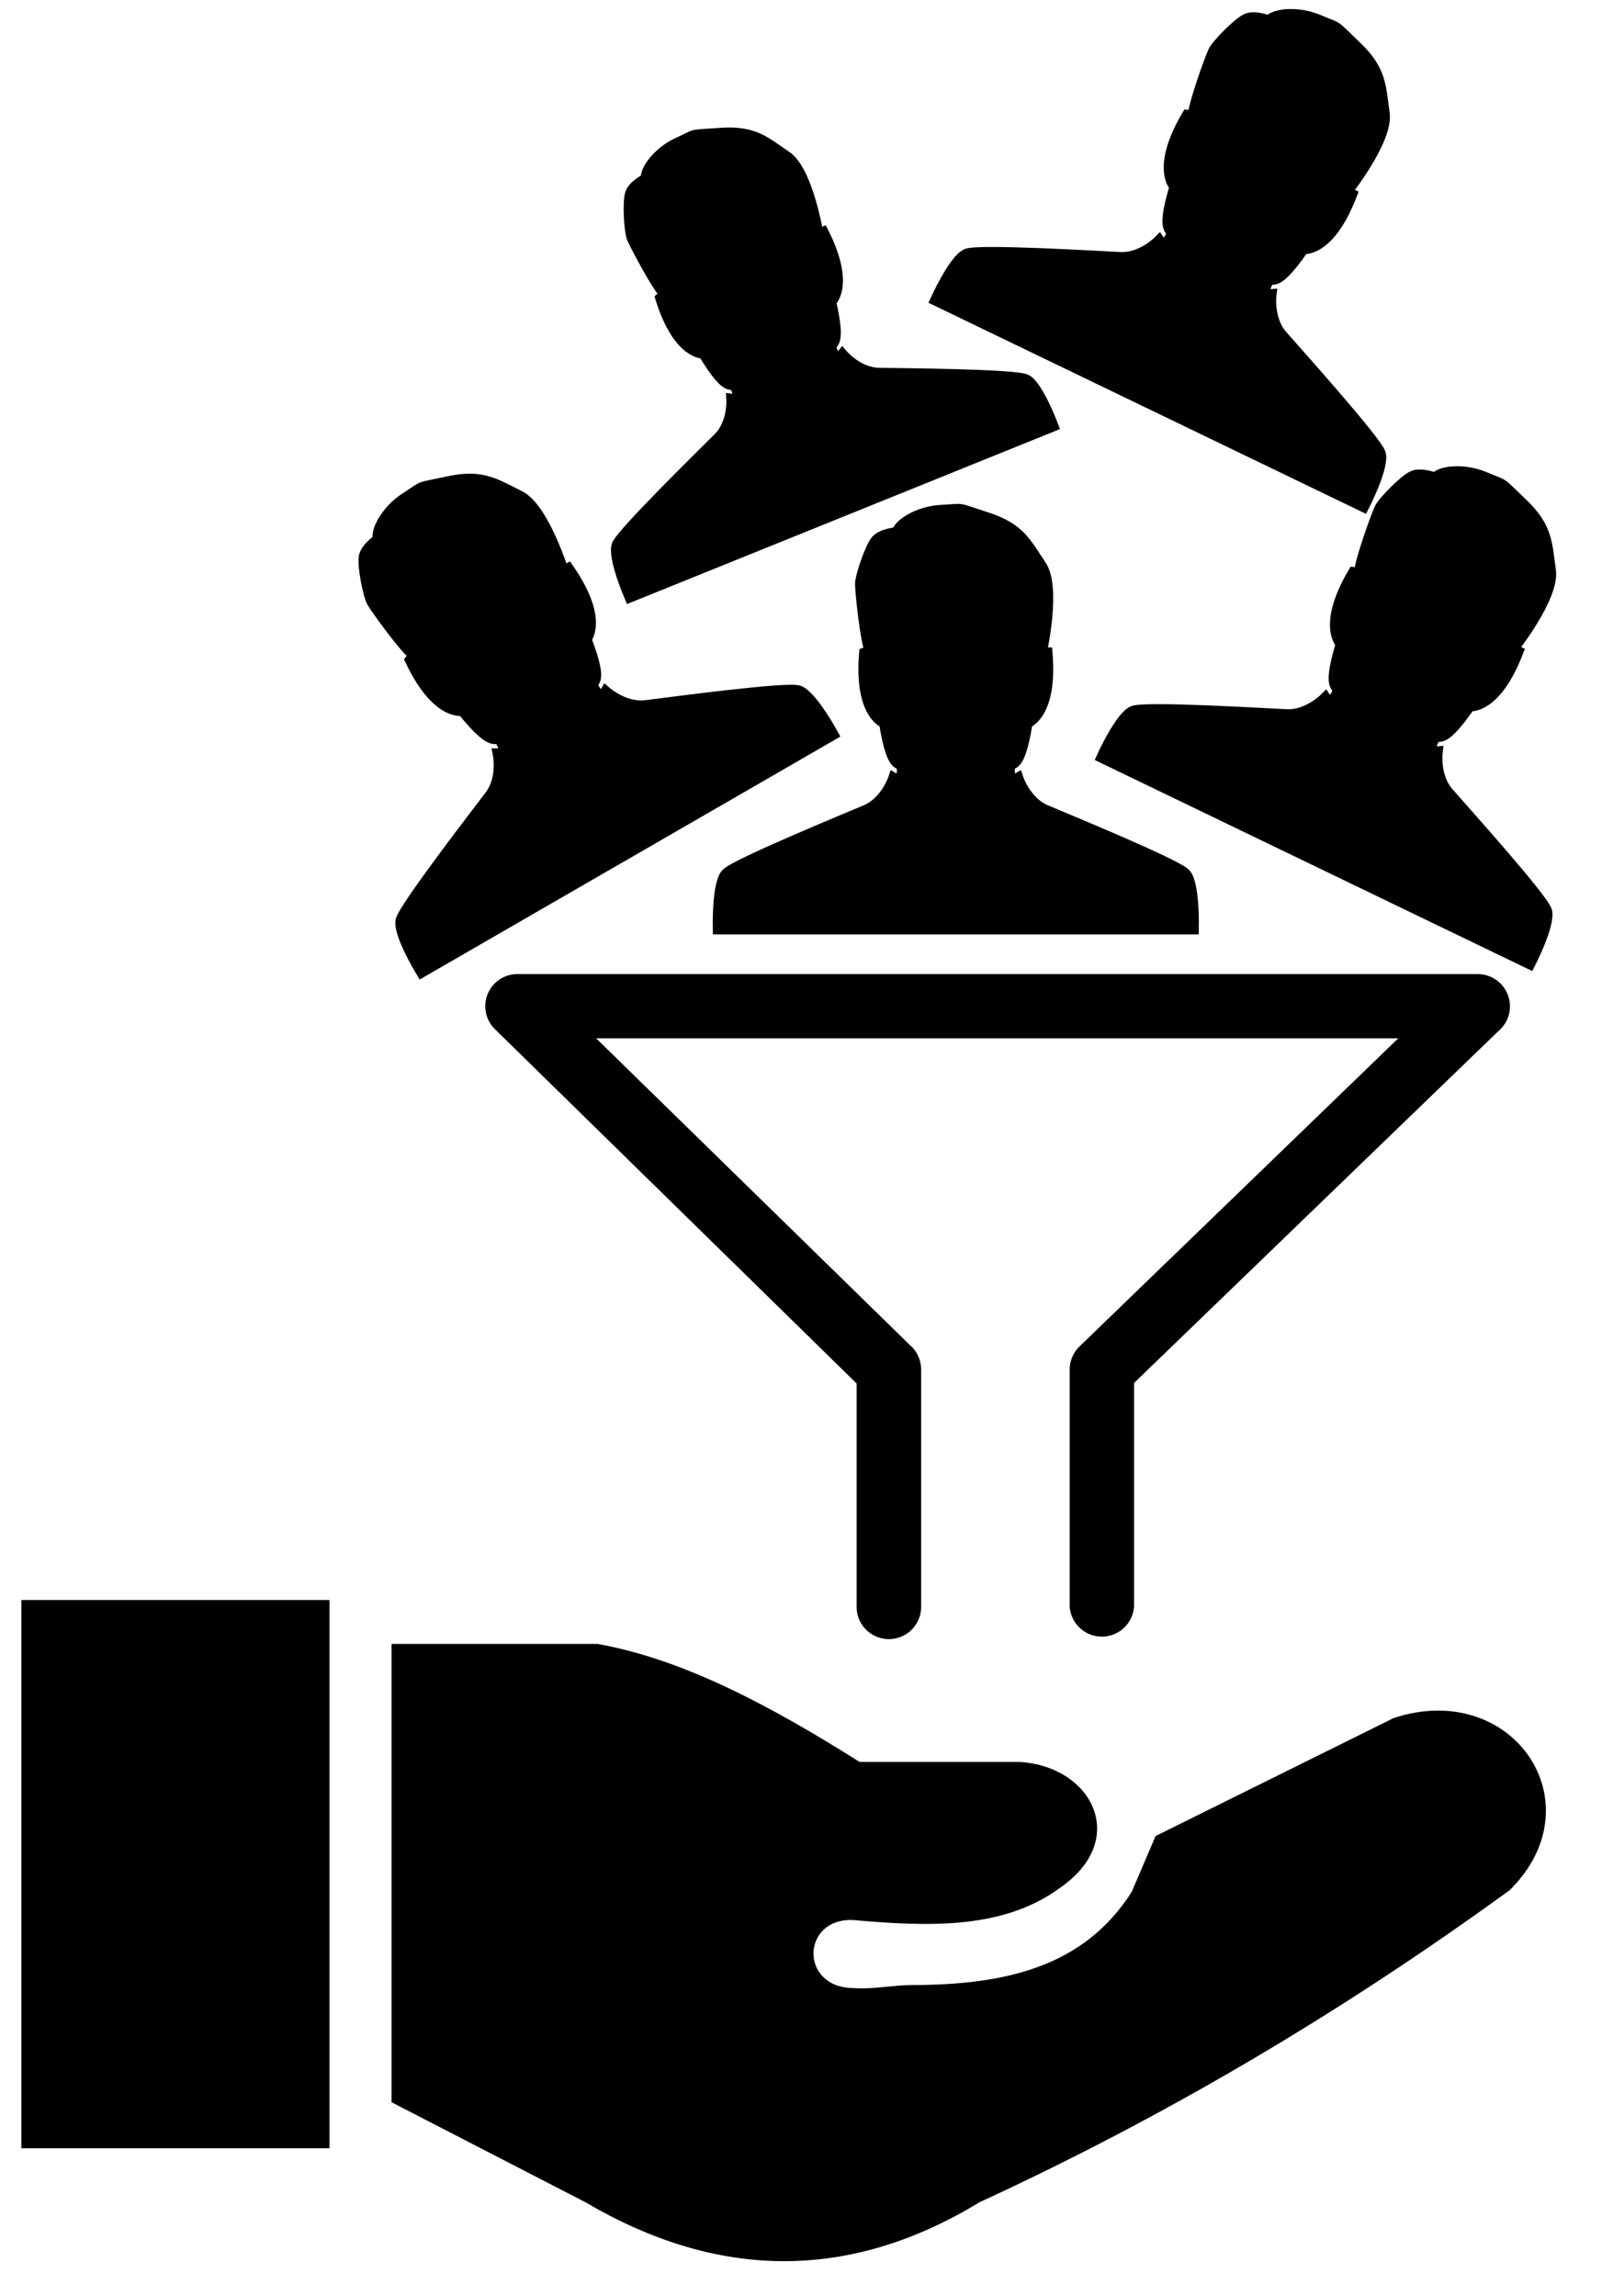 <svg width="130" height="185" xmlns="http://www.w3.org/2000/svg">

 <g>
  <title>Layer 1</title>
  <g/>
  <g>

   <title>lead-generation</title>
   <path fill-rule="evenodd" d="m95.279,143.293zm-21.04,-13.81a2.6,2.6 0 0 1 -5.2,0l0,-18l-29.15,-28.55a2.59,2.59 0 0 1 1.81,-4.44l77.41,0a2.6,2.6 0 0 1 1.67,4.58l-29.38,28.37l0,18a2.6,2.6 0 0 1 -5.19,0l0,-19.09a2.63,2.63 0 0 1 0.8,-1.86l25.68,-24.82l-64.64,0l25.27,24.7a2.61,2.61 0 0 1 0.92,2l0,19.11z" class="cls-1"/>
  </g>
  <g>
   <path clip-rule="evenodd" fill-rule="evenodd" d="m1.725,128.932l24.83,0l0,44.18l-24.83,0l0,-44.18zm29.83,40.47l0,-36.93l16.61,0c7.04,1.26 14.08,5.08 21.12,9.51l12.9,0c5.84,0.35 8.9,6.27 3.22,10.16c-4.52,3.32 -10.49,3.13 -16.61,2.58c-4.22,-0.21 -4.4,5.46 0,5.48c1.53,0.12 3.19,-0.24 4.64,-0.24c7.64,-0.01 13.92,-1.47 17.77,-7.5l1.93,-4.51l19.19,-9.51c9.6,-3.16 16.42,6.88 9.35,13.87c-13.9,10.11 -28.15,18.43 -42.73,25.15c-10.59,6.44 -21.18,6.22 -31.76,0l-15.63,-8.06z"/>
  </g>
  <path stroke="null" id="svg_2" d="m83.85,52.667c0,0 1.203,-5.276 0,-7.063c-1.204,-1.787 -1.685,-2.978 -4.332,-3.83s-1.683,-0.682 -3.609,-0.595c-1.925,0.086 -3.531,1.19 -3.531,1.786c0,0 -1.203,0.086 -1.683,0.597c-0.482,0.511 -1.284,2.892 -1.284,3.489s0.401,4.597 0.802,5.447l-0.477,0.17c-0.401,4.935 1.604,5.532 1.604,5.532c0.721,4.597 1.444,2.64 1.444,3.83s-0.723,0.767 -0.723,0.767s-0.64,1.871 -2.244,2.552c-1.604,0.679 -10.507,4.338 -11.231,5.105c-0.724,0.768 -0.642,4.341 -0.642,4.341l38.178,0c0,0 0.084,-3.573 -0.64,-4.341c-0.725,-0.768 -9.628,-4.425 -11.232,-5.105c-1.604,-0.681 -2.244,-2.552 -2.244,-2.552s-0.723,0.424 -0.723,-0.767s0.723,0.767 1.445,-3.83c0,0 2.003,-0.597 1.604,-5.532l-0.482,0z"/>
  <path transform="rotate(-30 42.105 54.12)" stroke="null" id="svg_7" d="m48.922,48.839c0,0 1.203,-5.276 0,-7.063c-1.204,-1.787 -1.685,-2.978 -4.332,-3.83s-1.683,-0.682 -3.609,-0.595c-1.925,0.086 -3.531,1.19 -3.531,1.786c0,0 -1.203,0.086 -1.683,0.597c-0.482,0.511 -1.284,2.892 -1.284,3.489s0.401,4.597 0.802,5.447l-0.477,0.17c-0.401,4.935 1.604,5.532 1.604,5.532c0.721,4.597 1.444,2.64 1.444,3.83s-0.723,0.767 -0.723,0.767s-0.64,1.871 -2.244,2.552c-1.604,0.679 -10.507,4.338 -11.231,5.105c-0.724,0.768 -0.642,4.341 -0.642,4.341l38.178,0c0,0 0.084,-3.573 -0.64,-4.341c-0.725,-0.768 -9.628,-4.425 -11.232,-5.105c-1.604,-0.681 -2.244,-2.552 -2.244,-2.552s-0.723,0.424 -0.723,-0.767s0.723,0.767 1.445,-3.83c0,0 2.003,-0.597 1.604,-5.532l-0.482,0z"/>
  <path transform="rotate(25.75 99.999 17.279)" stroke="null" id="svg_8" d="m106.816,11.997c0,0 1.203,-5.276 0,-7.063c-1.204,-1.787 -1.685,-2.978 -4.332,-3.83s-1.683,-0.682 -3.609,-0.595c-1.925,0.086 -3.531,1.19 -3.531,1.786c0,0 -1.203,0.086 -1.683,0.597c-0.482,0.511 -1.284,2.892 -1.284,3.489s0.401,4.597 0.802,5.447l-0.477,0.17c-0.401,4.935 1.604,5.532 1.604,5.532c0.721,4.597 1.444,2.64 1.444,3.83s-0.723,0.767 -0.723,0.767s-0.64,1.871 -2.244,2.552c-1.604,0.679 -10.507,4.338 -11.231,5.105c-0.724,0.768 -0.642,4.341 -0.642,4.341l38.178,0c0,0 0.084,-3.573 -0.64,-4.341c-0.725,-0.768 -9.628,-4.425 -11.232,-5.105c-1.604,-0.681 -2.244,-2.552 -2.244,-2.552s-0.723,0.424 -0.723,-0.767s0.723,0.767 1.445,-3.83c0,0 2.003,-0.597 1.604,-5.532l-0.482,0z"/>
  <path transform="rotate(-22 61.722 26.131)" stroke="null" id="svg_10" d="m68.268,21.047c0,0 1.155,-5.078 0,-6.799c-1.156,-1.72 -1.618,-2.866 -4.16,-3.687s-1.616,-0.657 -3.465,-0.573c-1.849,0.082 -3.39,1.146 -3.39,1.719c0,0 -1.155,0.082 -1.616,0.574c-0.463,0.492 -1.233,2.784 -1.233,3.358s0.385,4.424 0.77,5.243l-0.459,0.164c-0.385,4.75 1.54,5.324 1.54,5.324c0.693,4.424 1.386,2.541 1.386,3.687s-0.694,0.738 -0.694,0.738s-0.615,1.801 -2.155,2.457c-1.54,0.654 -10.09,4.176 -10.785,4.913c-0.695,0.739 -0.616,4.178 -0.616,4.178l36.662,0c0,0 0.08,-3.439 -0.615,-4.178c-0.697,-0.739 -9.246,-4.259 -10.786,-4.913c-1.54,-0.655 -2.155,-2.457 -2.155,-2.457s-0.694,0.408 -0.694,-0.738s0.694,0.738 1.388,-3.687c0,0 1.924,-0.574 1.54,-5.324l-0.463,0z"/>
  <path transform="rotate(25.75 113.396 54.12)" stroke="null" id="svg_11" d="m120.214,48.839c0,0 1.203,-5.276 0,-7.063c-1.204,-1.787 -1.685,-2.978 -4.332,-3.83s-1.683,-0.682 -3.609,-0.595c-1.925,0.086 -3.531,1.19 -3.531,1.786c0,0 -1.203,0.086 -1.683,0.597c-0.482,0.511 -1.284,2.892 -1.284,3.489s0.401,4.597 0.802,5.447l-0.477,0.17c-0.401,4.935 1.604,5.532 1.604,5.532c0.721,4.597 1.444,2.64 1.444,3.83s-0.723,0.767 -0.723,0.767s-0.64,1.871 -2.244,2.552c-1.604,0.679 -10.507,4.338 -11.231,5.105c-0.724,0.768 -0.642,4.341 -0.642,4.341l38.178,0c0,0 0.084,-3.573 -0.64,-4.341c-0.725,-0.768 -9.628,-4.425 -11.232,-5.105c-1.604,-0.681 -2.244,-2.552 -2.244,-2.552s-0.723,0.424 -0.723,-0.767s0.723,0.767 1.445,-3.83c0,0 2.003,-0.597 1.604,-5.532l-0.482,0z"/>
 </g>
</svg>